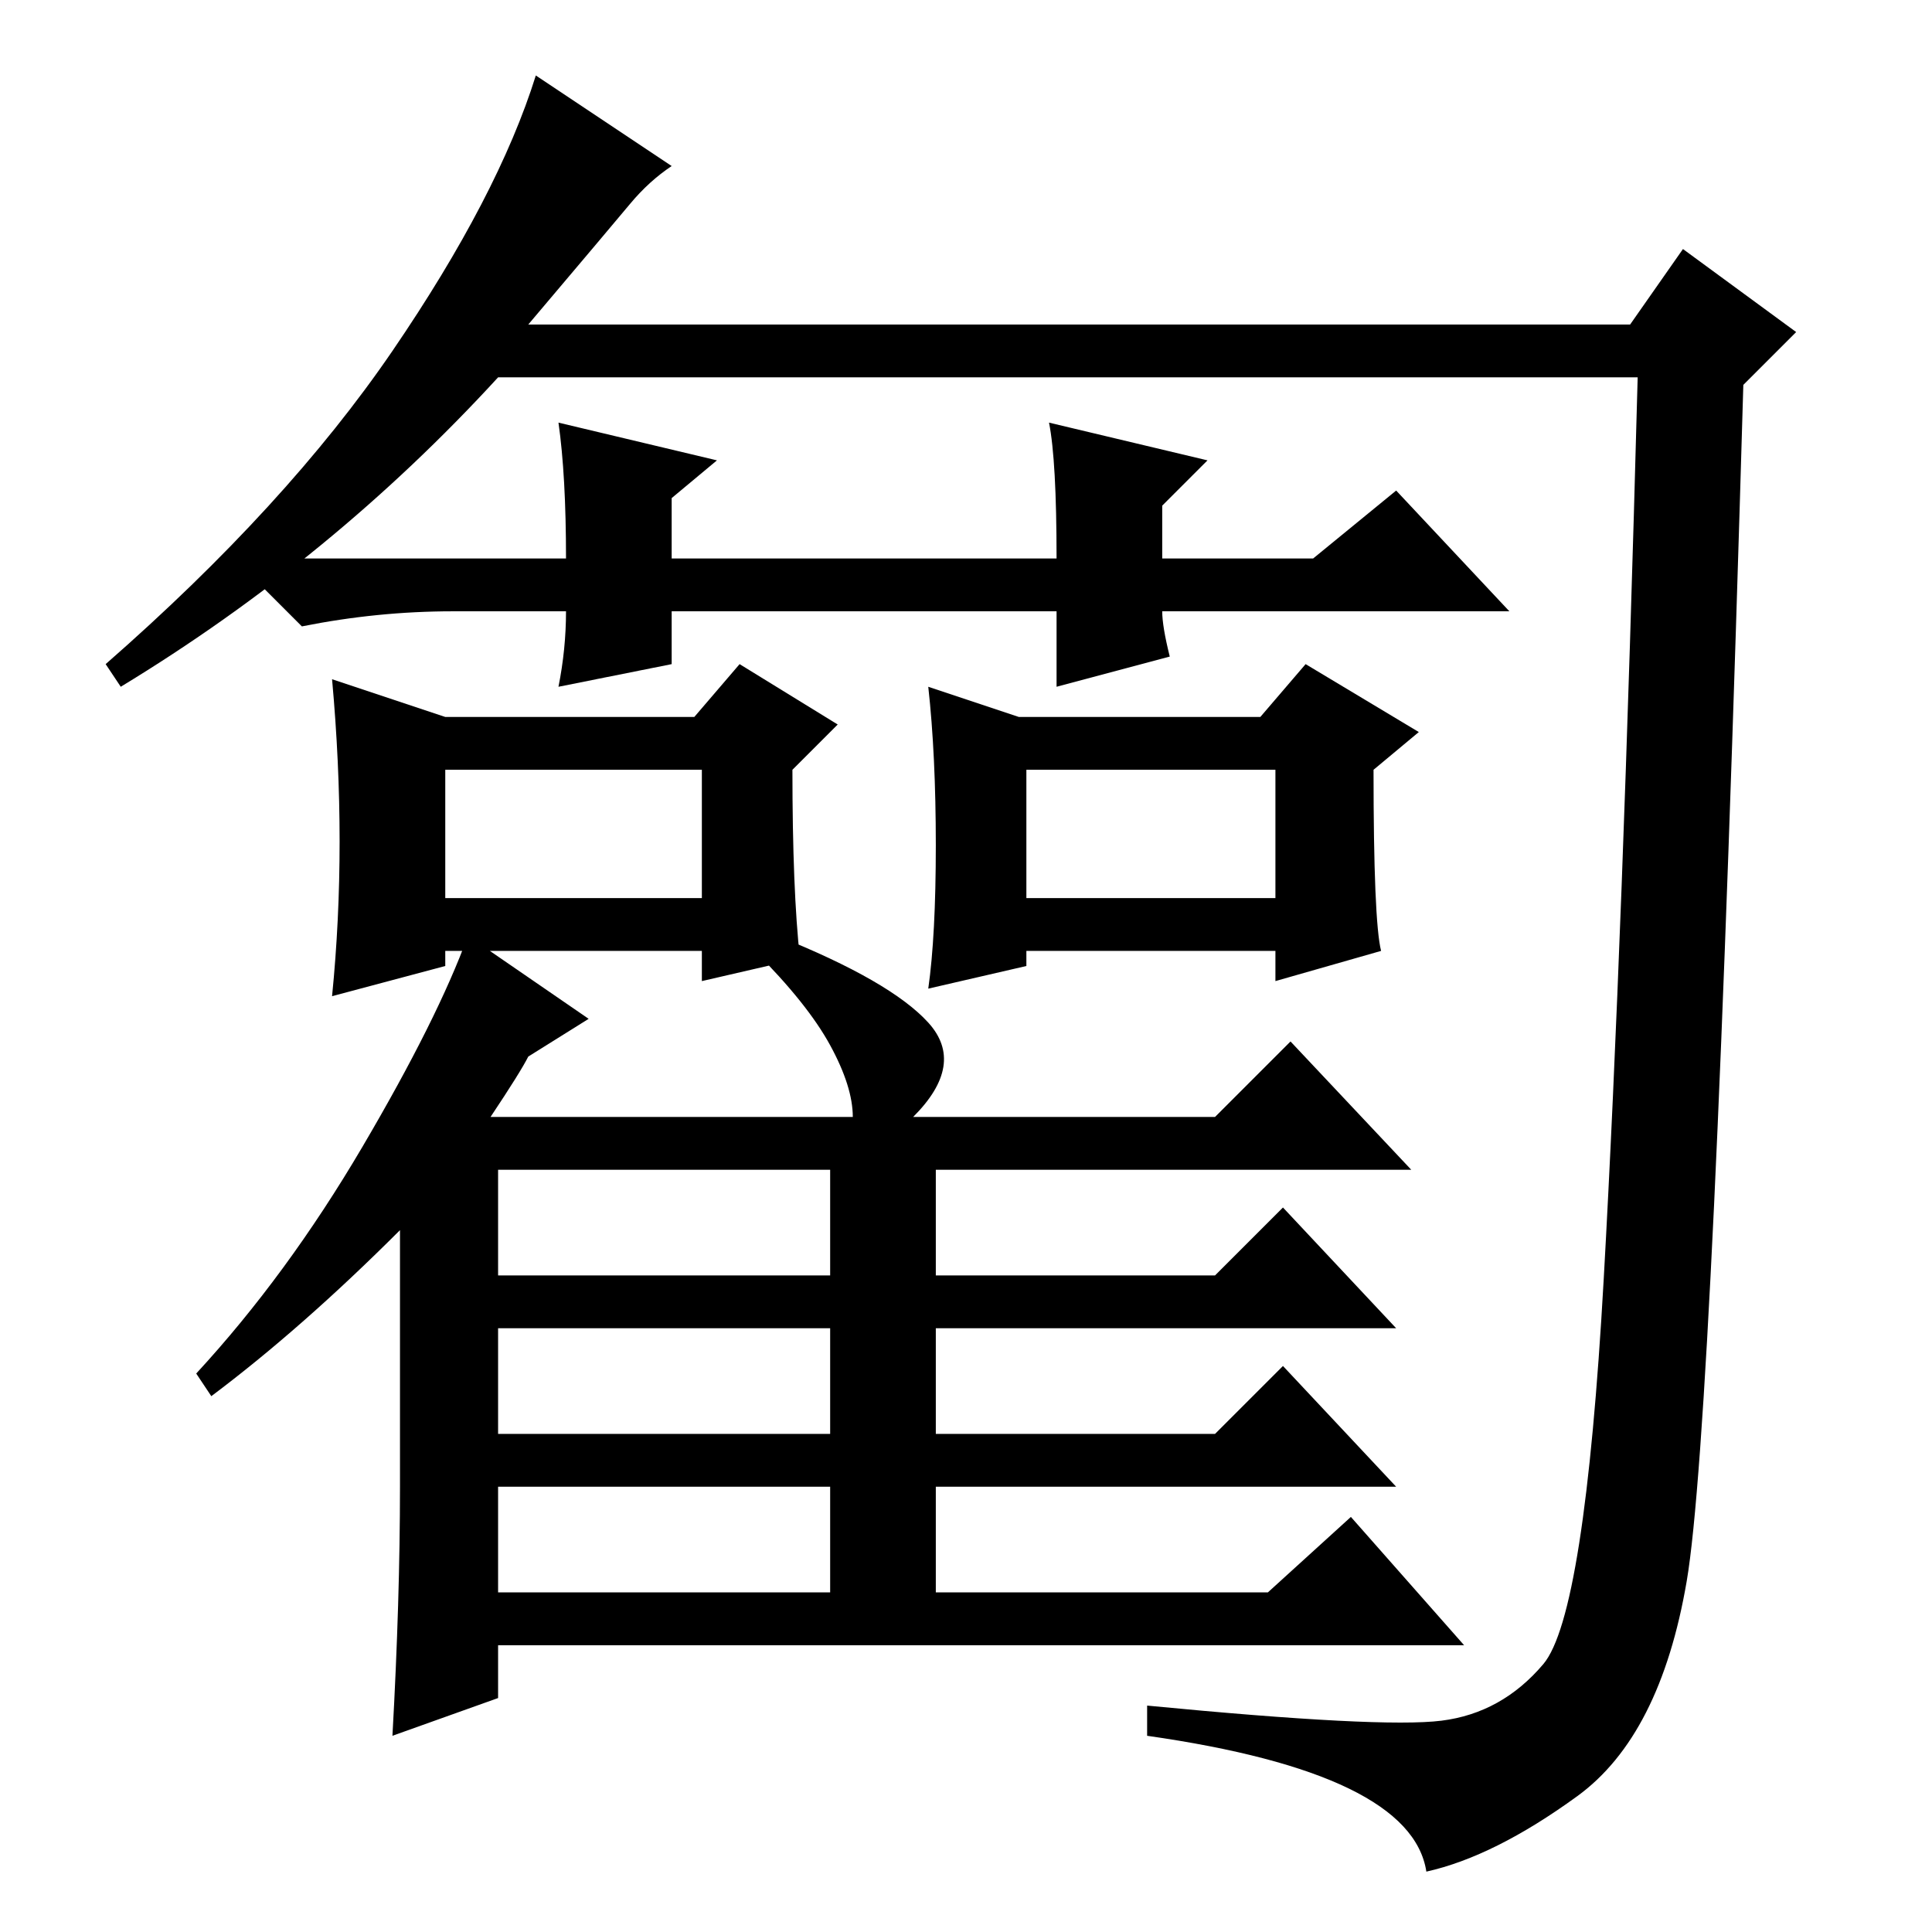 <?xml version="1.0" standalone="no"?>
<!DOCTYPE svg PUBLIC "-//W3C//DTD SVG 1.1//EN" "http://www.w3.org/Graphics/SVG/1.1/DTD/svg11.dtd" >
<svg xmlns="http://www.w3.org/2000/svg" xmlns:xlink="http://www.w3.org/1999/xlink" version="1.1" viewBox="0 -36 256 256">
  <g transform="matrix(1 0 0 -1 0 220)">
   <path fill="currentColor"
d="M70 213h146l7 10l15 -11l-7 -7q-4 -138 -7.5 -158.5t-14.5 -28.5t-20 -10q-2 13 -37 18v4q31 -3 39 -2t13.5 7.5t8 51t4.5 119.5h-151q-22 -24 -50 -41l-2 3q24 21 38 41.5t19 36.5l18 -12q-3 -2 -5.5 -5t-13.5 -16zM155 169l-15 -4v10h-51v-7l-15 -3q1 5 1 10h-15
q-10 0 -20 -2l-9 9h44q0 11 -1 18l21 -5l-6 -5v-8h51q0 13 -1 18l21 -5l-6 -6v-7h20l11 9l15 -16h-46q0 -2 1 -6zM66 45h44v14h-44v-14zM78 121l-8 -5q-1 -2 -5 -8h48q0 4 -3 9.5t-10 12.5l3 2q15 -6 20 -11.5t-2 -12.5h40l10 10l16 -17h-63v-14h37l9 9l15 -16h-61v-14h37
l9 9l15 -16h-61v-14h44l11 10l15 -17h-128v-7l-14 -5q1 18 1 33v34q-13 -13 -25 -22l-2 3q12 13 22 30t14 28zM66 87h44v14h-44v-14zM66 66h44v14h-44v-14zM45 144.5q0 10.5 -1 21.5l15 -5h33l6 7l13 -8l-6 -6q0 -16 1 -25l-13 -3v4h-34v-2l-15 -4q1 10 1 20.5zM59 137h34
v17h-34v-17zM124 144q0 12 -1 21l12 -4h32l6 7l15 -9l-6 -5q0 -20 1 -24l-14 -4v4h-33v-2l-13 -3q1 7 1 19zM136 137h33v17h-33v-17z" />
  </g>

</svg>
